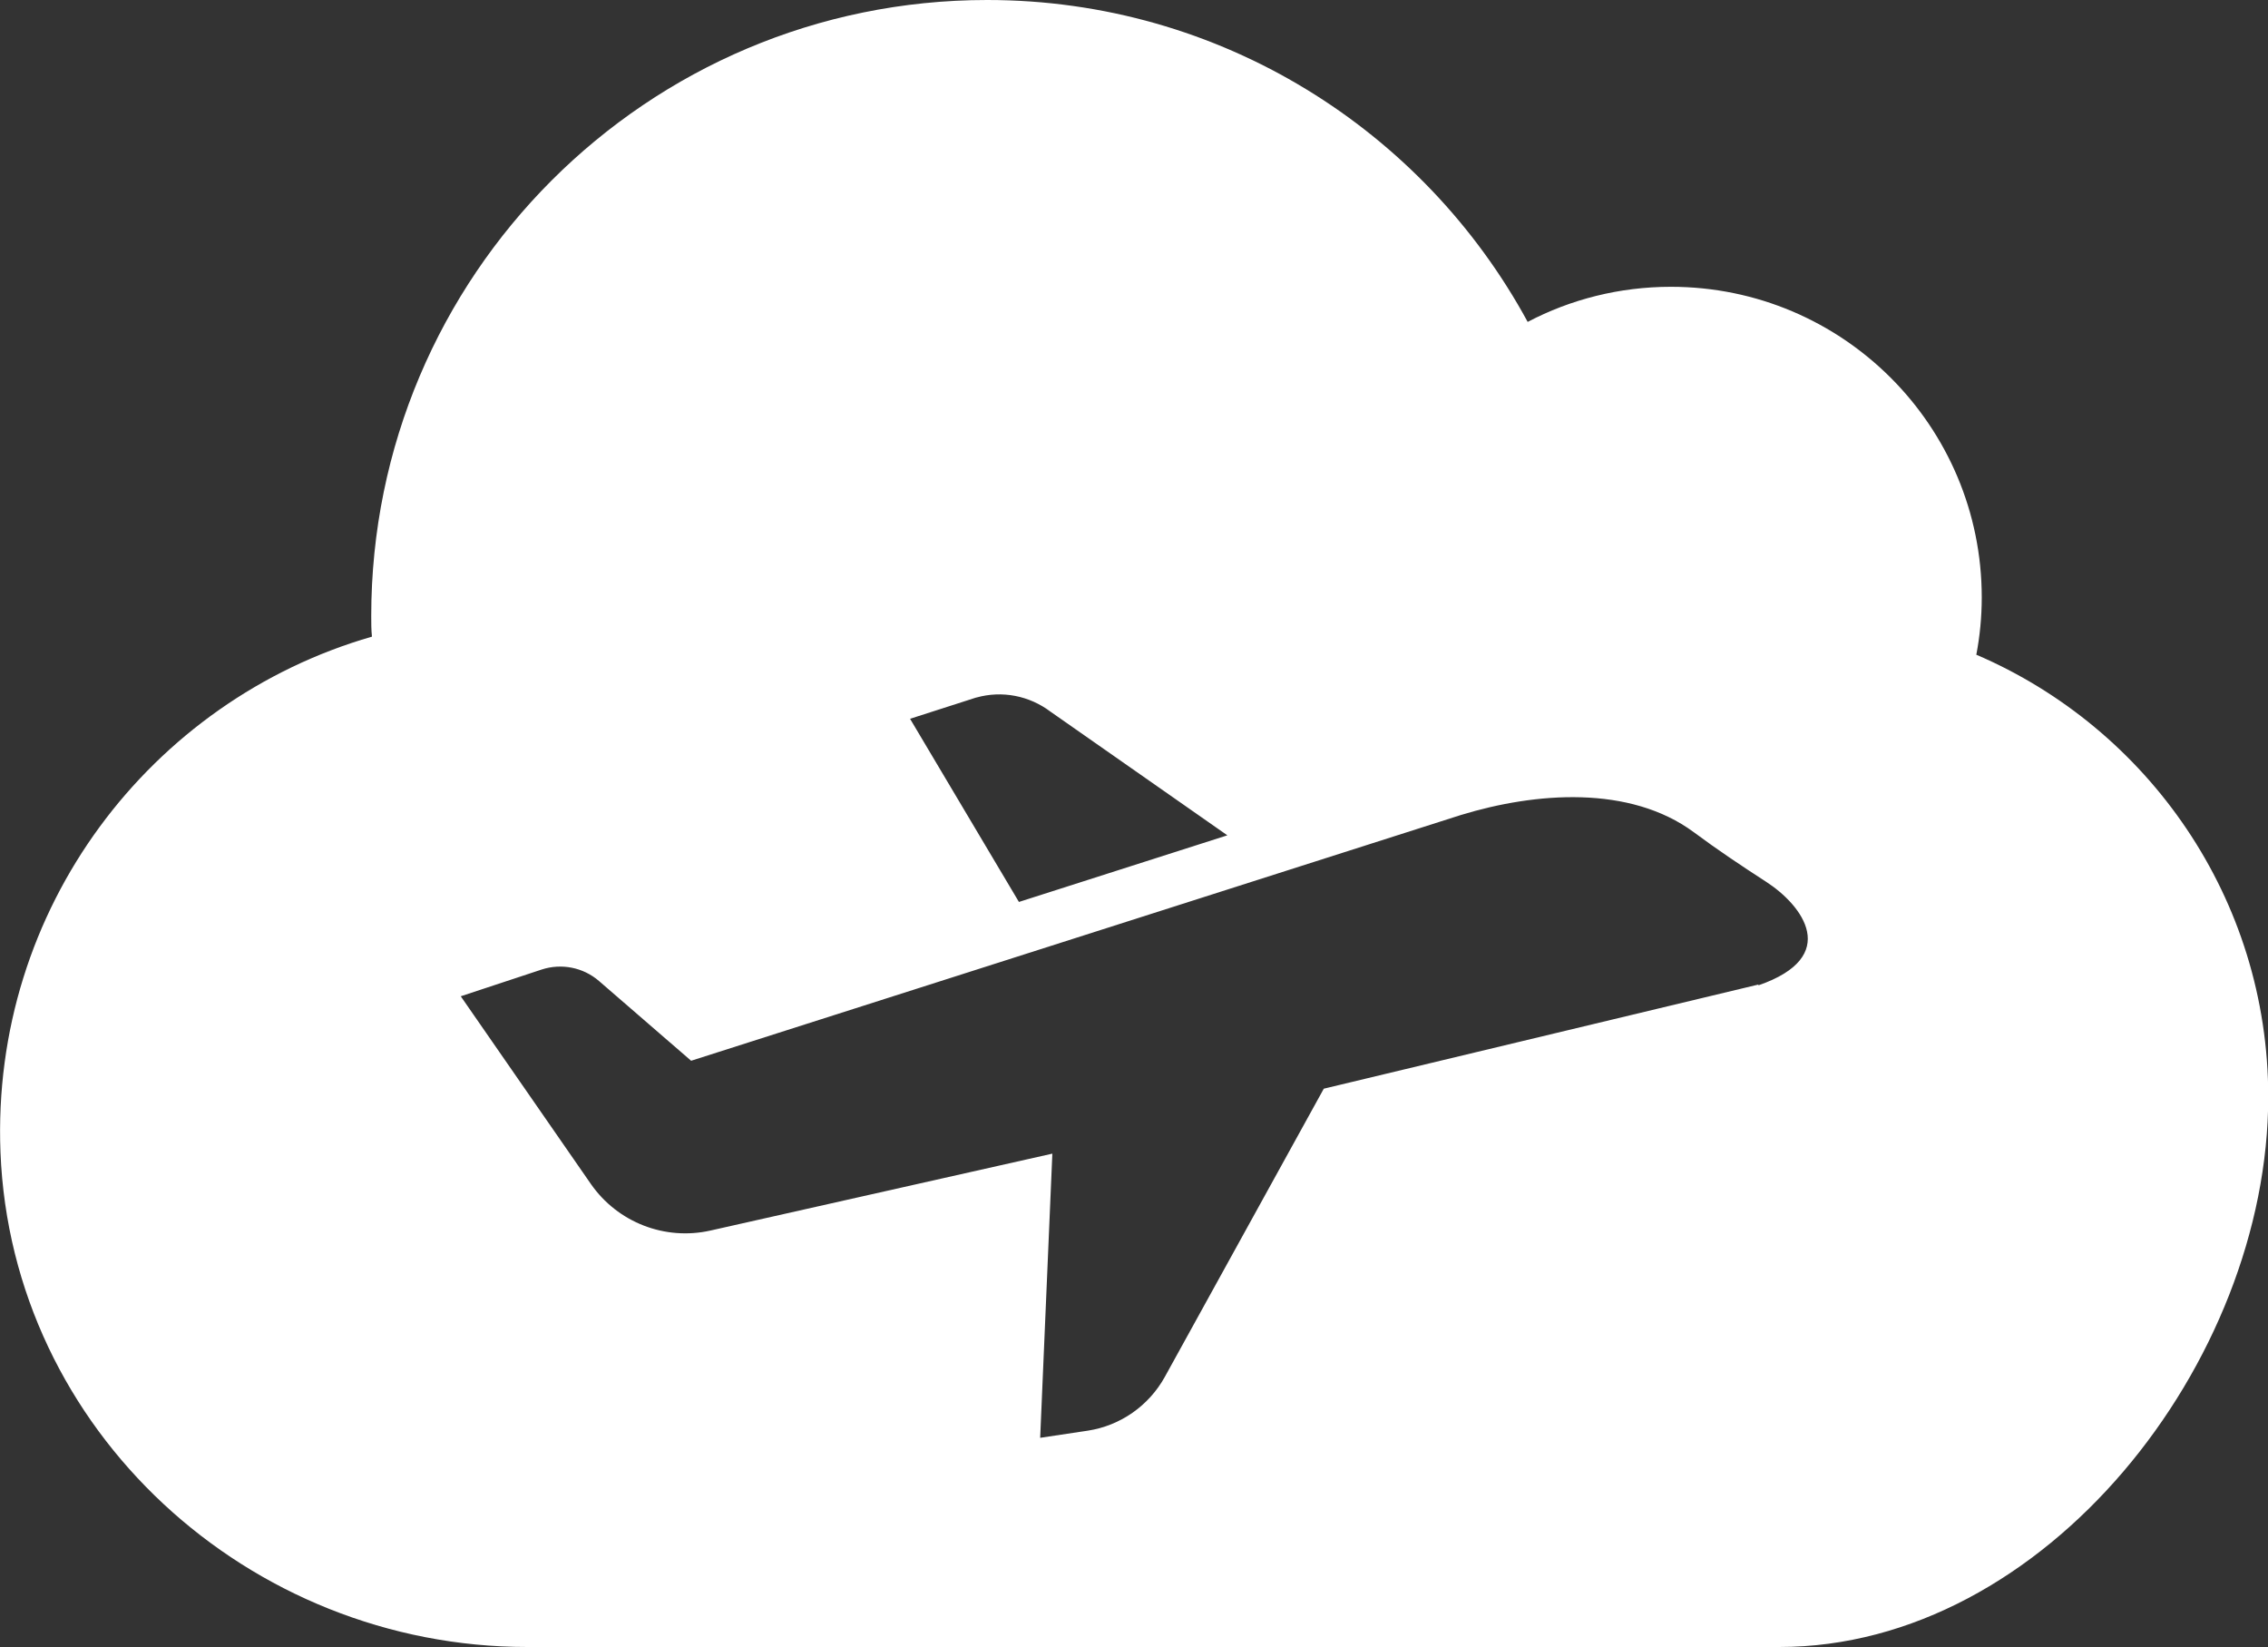 <?xml version="1.0" encoding="UTF-8"?>
<svg id="Layer_2" data-name="Layer 2" xmlns="http://www.w3.org/2000/svg" viewBox="0 0 95 68.97">
  <rect x="0" y="0" width="95" height="68.97" fill="#333333" stroke="none"/>
  <style>
    :root {
      --primary-color: white;
      --secondary-color: white;
    }
    path {
      fill: white;
    }
  </style>
  <g id="Layer_1-2" data-name="Layer 1">
    <path d="M82.78,27.43c.15-.78.23-1.59.23-2.41,0-7.18-5.82-13.01-13.02-13.01-2.16,0-4.21.53-6,1.47C59.63,5.45,51.12,0,41.35,0,27.1,0,15.55,11.55,15.55,25.8c0,.29,0,.57.03.86C6.31,29.33-.38,38.04.02,48.25c.46,11.66,10.4,20.72,22.07,20.72h52.44c11.12,0,20.48-11.91,20.48-23.04,0-8.31-5.04-15.43-12.22-18.51h0ZM40.9,29.21c1.07-.3,2.21-.08,3.1.59l7.41,5.18-8.73,2.79-4.56-7.67,2.77-.89h0ZM73.65,41.23l-18.2,4.36-6.66,12.07c-.67,1.21-1.86,2.04-3.22,2.25l-2,.3.51-11.9-14.32,3.22c-1.91.43-3.89-.34-5.01-1.95l-5.45-7.86,3.39-1.12c.83-.27,1.74-.09,2.4.48l3.86,3.34,32.24-10.29c3.14-.96,7.08-1.26,9.76.72.98.73,2,1.41,3.02,2.07,1.55,1,3.15,3.14-.31,4.34h0Z"/>
  </g>
</svg>
